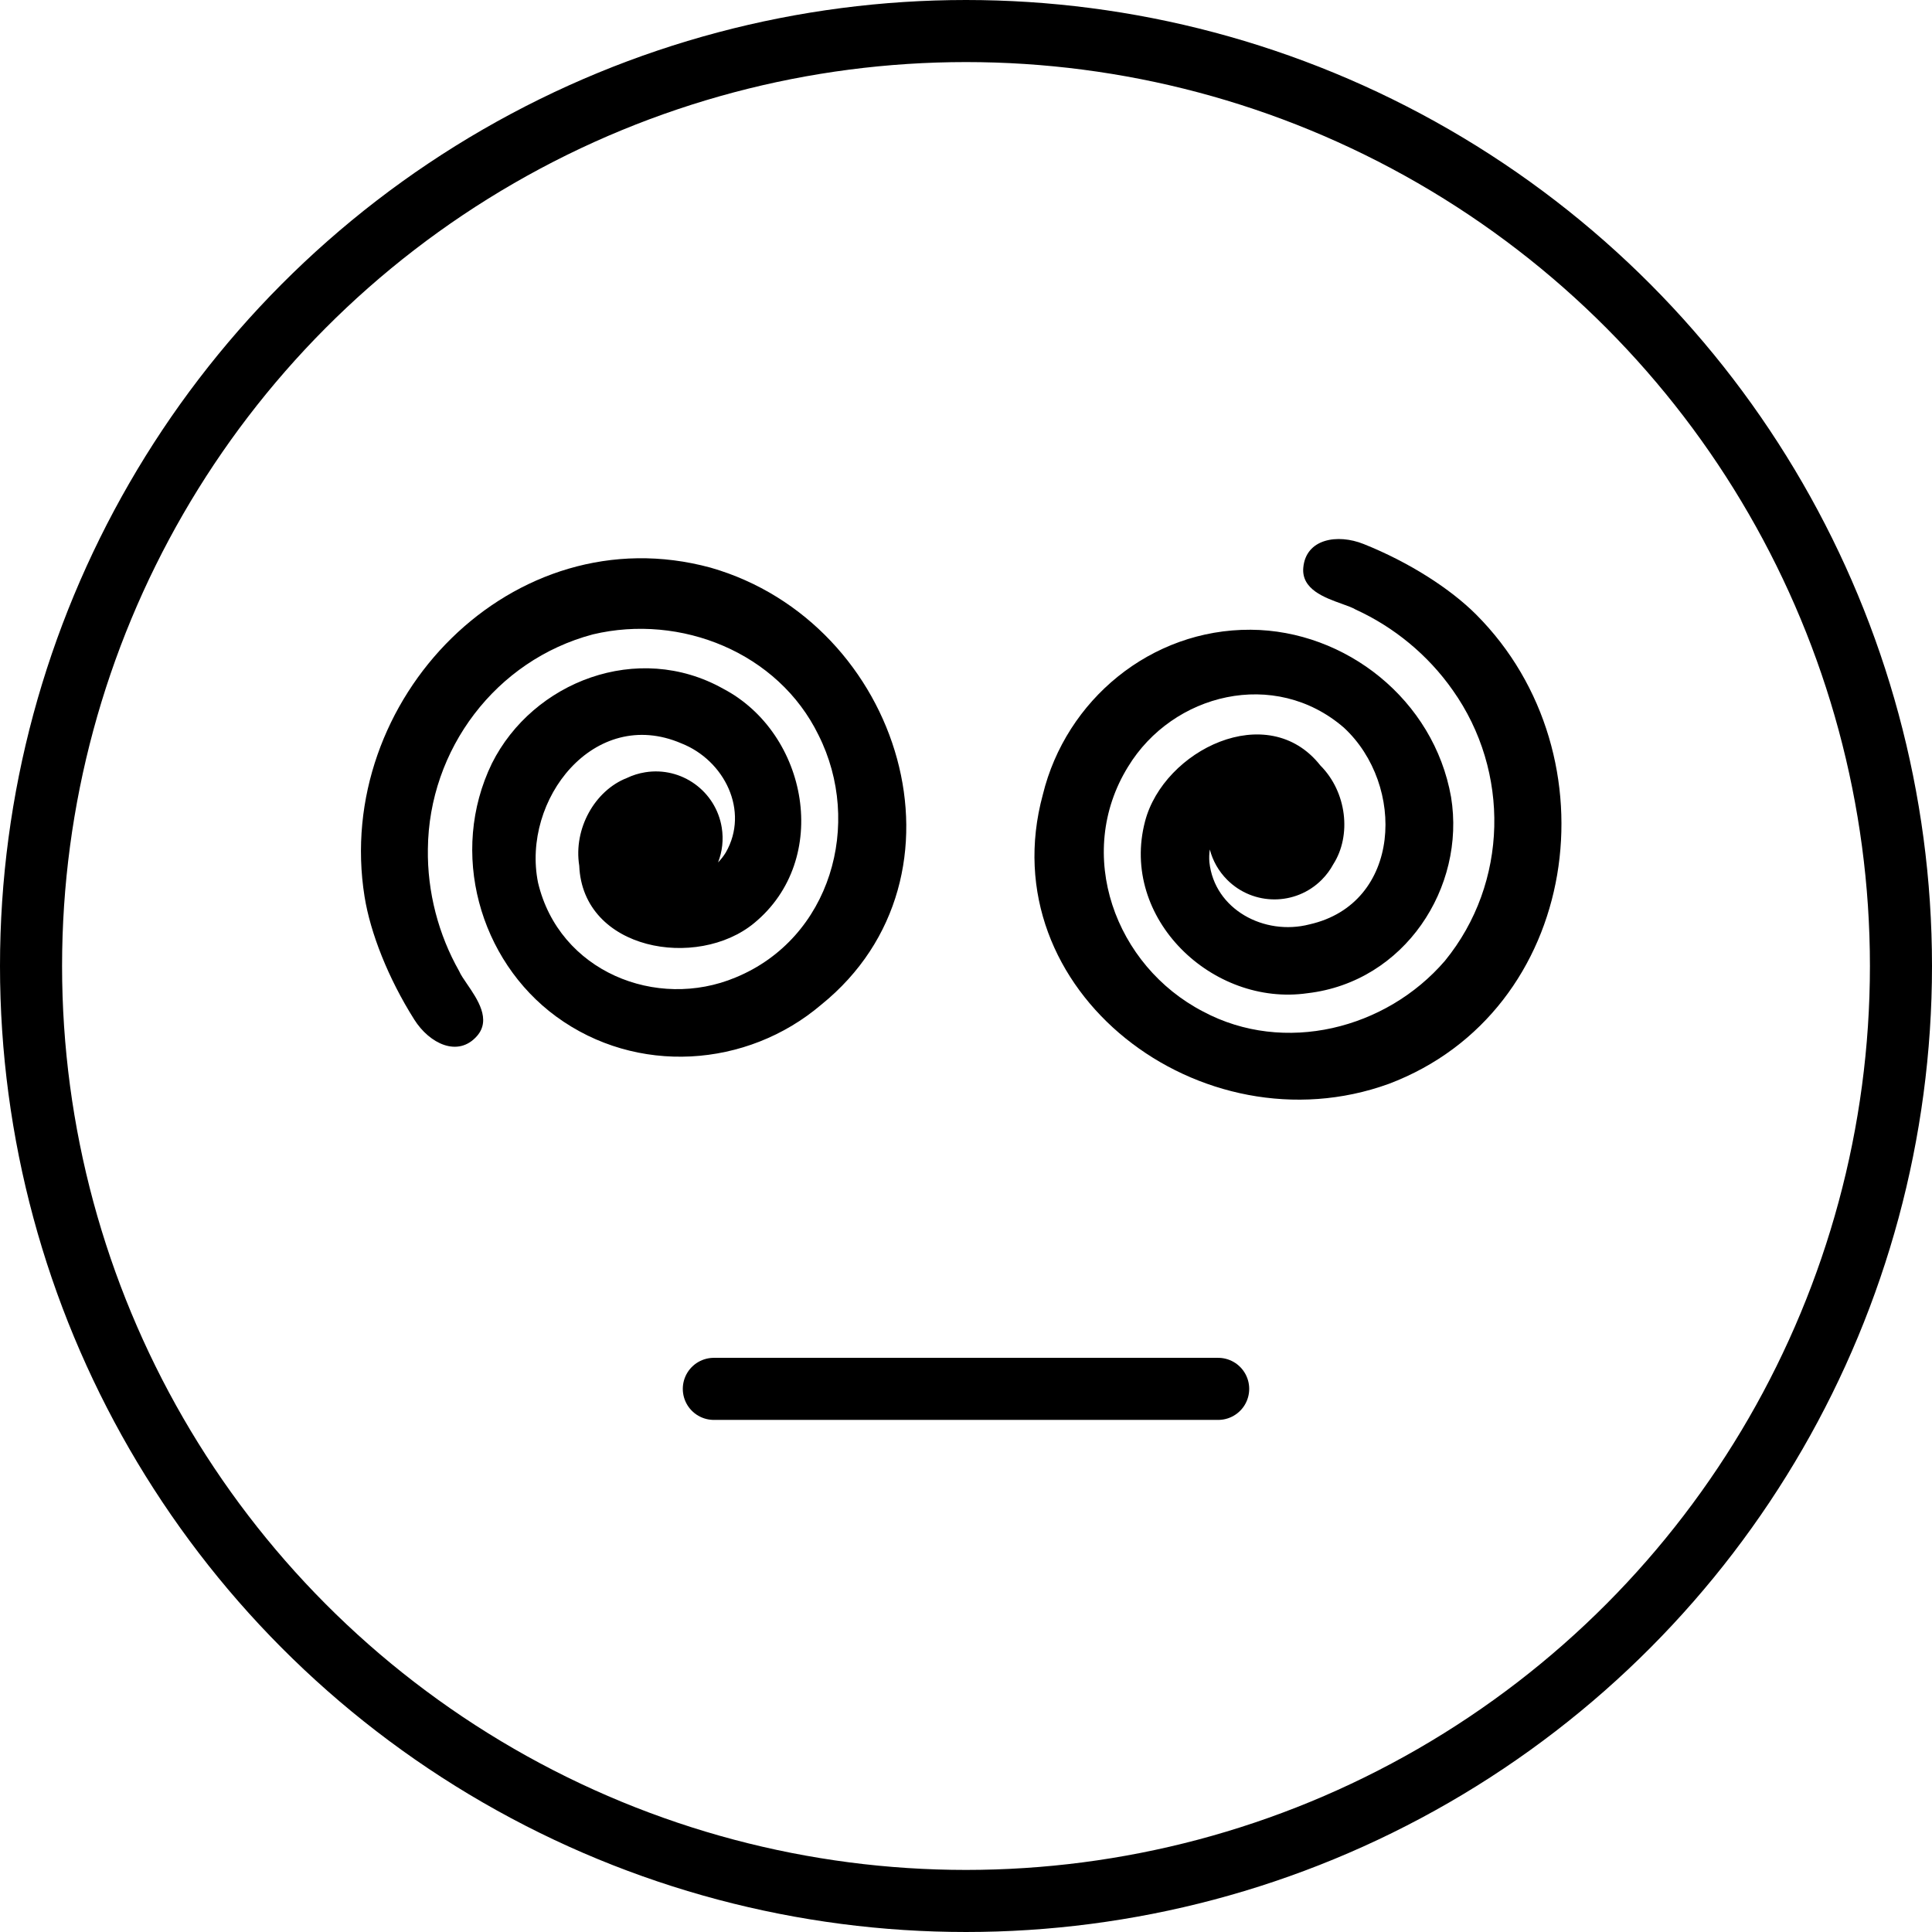 <svg width="249" height="249" viewBox="0 0 249 249" fill="none" xmlns="http://www.w3.org/2000/svg">
<circle cx="124.5" cy="124.5" r="120.5" stroke="black" stroke-width="8"/>
<line x1="92" y1="179" x2="157" y2="179" stroke="black" stroke-width="8" stroke-linecap="round"/>
<path fill-rule="evenodd" clip-rule="evenodd" d="M92.545 111.152C92.931 110.753 93.269 110.321 93.542 109.869C96.606 104.53 93.382 97.994 87.805 95.802C76.582 90.989 67.195 103.071 69.341 113.747C72.049 125.213 84.614 130.252 94.816 125.973C107.072 120.924 111.237 106.153 105.488 94.732C100.302 84.103 87.736 79.064 76.41 81.761C63.879 85.091 55.272 96.607 55.146 109.409C55.058 114.971 56.515 120.467 59.179 125.165C59.369 125.616 59.758 126.184 60.199 126.827C61.531 128.772 63.33 131.397 61.485 133.513C59.03 136.328 55.347 134.497 53.401 131.418C50.011 126.056 47.729 120.202 46.986 115.565C42.924 90.211 66.082 66.225 91.58 73.159C116.229 80.229 126.27 113 105.832 129.497C96.25 137.644 82.032 138.6 71.67 131.004C61.801 123.77 57.831 109.861 63.397 98.391C68.675 87.848 82.205 82.595 93.21 88.766C104.146 94.507 107.187 110.768 97.18 118.983C89.87 125.003 75.101 122.52 74.654 111.573C73.888 106.796 76.673 101.877 80.788 100.272C81.521 99.92 82.317 99.666 83.161 99.531C87.855 98.779 92.269 101.974 93.022 106.668C93.273 108.236 93.083 109.773 92.545 111.152Z" fill="black"/>
<path fill-rule="evenodd" clip-rule="evenodd" d="M155.922 109.48C155.843 110.031 155.823 110.579 155.867 111.107C156.515 117.229 162.959 120.632 168.762 119.138C180.676 116.456 181.196 101.165 173.198 93.776C164.281 86.075 151.147 89.36 145.392 98.808C138.425 110.084 143.711 124.493 155.065 130.373C165.499 135.942 178.632 132.656 186.226 123.831C194.425 113.786 194.644 99.411 187.24 88.966C184.05 84.409 179.647 80.811 174.734 78.567C174.316 78.314 173.667 78.082 172.934 77.819C170.714 77.025 167.717 75.953 167.971 73.157C168.31 69.438 172.367 68.761 175.748 70.114C181.639 72.47 186.919 75.875 190.24 79.195C208.397 97.352 203.701 130.36 178.98 139.694C154.867 148.419 127.519 127.76 134.402 102.413C137.387 90.195 148.344 81.085 161.192 81.162C173.428 81.236 184.8 90.175 187.017 102.73C188.922 114.365 181.042 126.553 168.51 128.007C156.285 129.769 144.286 118.379 147.576 105.857C149.968 96.695 163.387 90.046 170.168 98.652C173.584 102.067 174.216 107.674 171.836 111.387C171.447 112.108 170.948 112.786 170.339 113.395C166.978 116.757 161.528 116.757 158.166 113.395C157.043 112.272 156.295 110.915 155.922 109.48Z" fill="black"/>
</svg>
